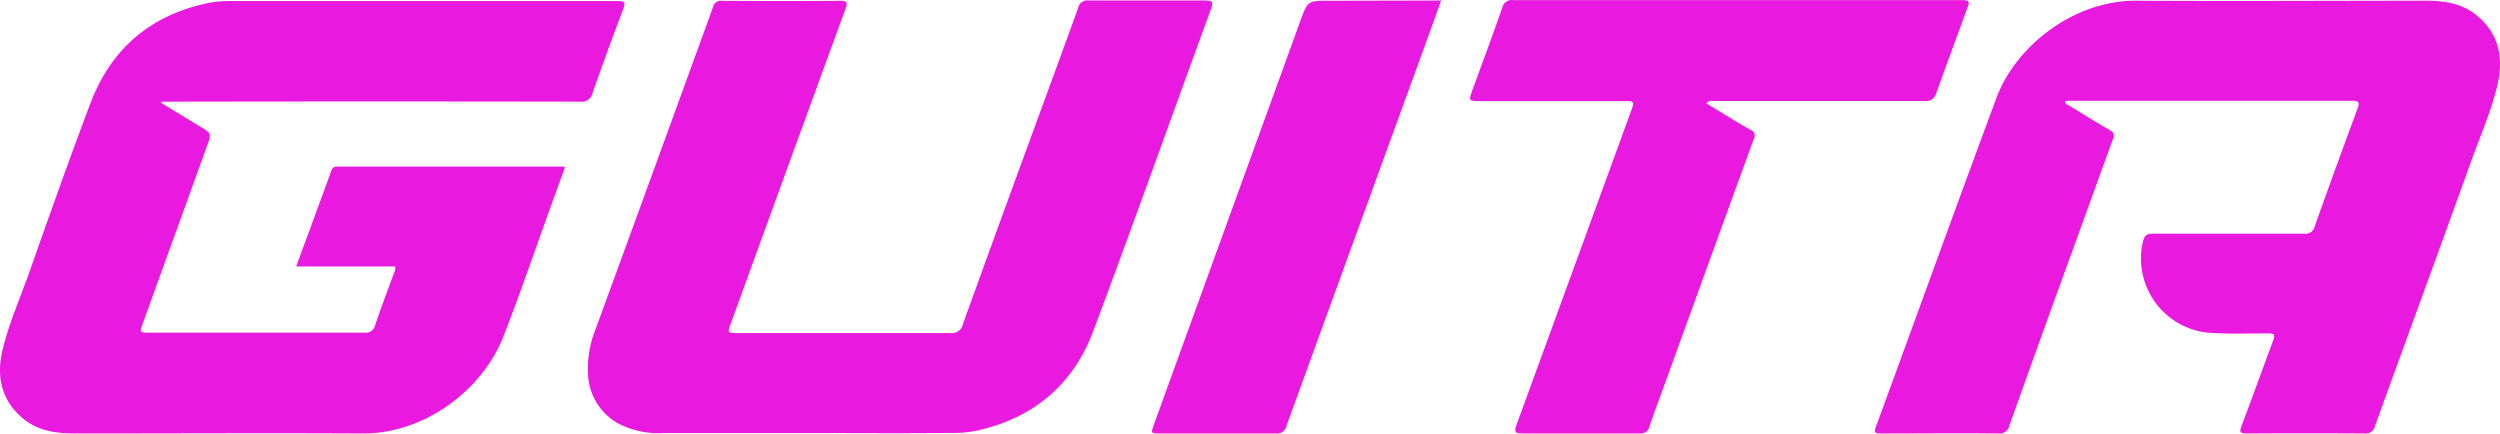 <?xml version="1.0" encoding="UTF-8"?>
<svg width="395.61" height="68.613" version="1.1" viewBox="0 0 395.61 68.613" xmlns="http://www.w3.org/2000/svg">
 <g fill="#e919df">
  <path d="m25.477 16.268q3.08 1.88 6.16 3.74c1.83 1.1 1.84 1.1 1.1 3.15l-10.14 28c-0.53 1.48-0.54 1.48 1.09 1.48h33.95a1.53 1.53 0 0 0 1.74-1.22c0.92-2.73 1.94-5.41 2.93-8.11a2.26 2.26 0 0 0 0.25-1.14h-15.69c0.69-1.89 1.34-3.65 2-5.42 1.17-3.19 2.35-6.39 3.51-9.59 0.18-0.5 0.37-0.81 1-0.81q17.85 0 35.68 0a2 2 0 0 1 0.35 0.11c-0.8 2.19-1.59 4.39-2.39 6.58-2.45 6.79-4.75 13.55-7.37 20.22-3.13 8.13-12.16 15.33-22.12 15.33-15.23-0.08-30.45 0-45.68 0-3.05 0-6-0.41-8.42-2.54-3.34-2.93-4-6.7-3-10.79s2.75-8.09 4.19-12.11c3.15-8.96 6.32-17.87 9.65-26.7 3.33-8.83 9.64-14.11 18.8-16a18.65 18.65 0 0 1 3.81-0.28q30.43 0 60.86 0c1.11 0 1.29 0.2 0.88 1.27q-2.51 6.62-4.86 13.3a1.71 1.71 0 0 1-1.92 1.35q-32.4-0.06-64.8 0h-1.44z"/>
  <path d="m326.75 16.138c0.16 0.43 0.59 0.52 0.92 0.72 2.07 1.27 4.13 2.54 6.23 3.76 0.63 0.36 0.73 0.69 0.47 1.37-1.92 5.23-3.8 10.47-5.7 15.71q-5.4 14.8-10.69 29.61a1.55 1.55 0 0 1-1.71 1.28c-6.21-0.06-12.42 0-18.63 0-0.72 0-1.18 0-0.81-1 6.39-17.39 12.67-34.82 19.13-52.19 3-8 12.1-15.35 22.13-15.29 15.22 0.09 30.44 0 45.67 0 2.92 0 5.78 0.37 8.14 2.31 3.61 2.95 4.31 6.86 3.28 11.15-1 4.12-2.72 8-4.16 12-5 13.94-10.14 27.85-15.17 41.78a1.54 1.54 0 0 1-1.79 1.24q-9.27-0.06-18.52 0c-1.1 0-1.18-0.26-0.82-1.21 1.7-4.49 3.32-9 5-13.52 0.32-0.87 0.17-1.1-0.78-1.1-3.21 0-6.42 0.13-9.62-0.12a11.8 11.8 0 0 1-10.18-14.55c0.25-0.91 0.67-1.11 1.54-1.11h23.94a1.45 1.45 0 0 0 1.65-1.11q3.33-9.35 6.78-18.63c0.32-0.89 0.39-1.29-0.81-1.29q-22.34 0-44.69 0c-0.28 0.03-0.55-0.08-0.8 0.19z"/>
  <path d="m128.59 68.528h-23.58a14 14 0 0 1-6.94-1.39 9.31 9.31 0 0 1-5-7.62 16.66 16.66 0 0 1 1.2-7.49q9.31-25.44 18.56-50.9a1.3 1.3 0 0 1 1.47-1q9.31 0.06 18.64 0c1 0 1.25 0.2 0.87 1.22q-9.1 24.89-18.15 49.79c-0.57 1.57-0.58 1.57 1.13 1.57h33.57a1.77 1.77 0 0 0 2-1.38c6-16.68 12.17-33.35 18.23-50a1.49 1.49 0 0 1 1.68-1.25h18.39c1 0 1.39 0.1 1 1.26-6.23 17-12.3 34.09-18.66 51.06-3.22 8.57-9.6 13.85-18.61 15.79a19.54 19.54 0 0 1-4.05 0.32c-7.27 0.08-14.51 0.02-21.75 0.02z"/>
  <path d="m270.02 16.358 3.54 2.16c1.13 0.68 2.25 1.37 3.4 2a1 1 0 0 1 0.56 1.49q-6.71 18.39-13.37 36.8c-1.05 2.89-2.14 5.77-3.14 8.68a1.37 1.37 0 0 1-1.53 1.1q-9.31 0-18.64 0c-1.11 0-1.24-0.34-0.88-1.31q9.17-25.1 18.32-50.19c0.38-1 0-1.09-0.83-1.09q-11.55 0-23.09 0c-2 0-2 0-1.33-1.83 1.58-4.32 3.19-8.63 4.71-13a1.53 1.53 0 0 1 1.72-1.15h70.81c1.4 0 1.5 0.14 1 1.39-1.62 4.43-3.27 8.86-4.86 13.3a1.62 1.62 0 0 1-1.78 1.27h-33.45c-0.29 0.01-0.73-0.16-1.16 0.38z"/>
  <path d="m228.05 0.078c-1.09 3-2.13 5.94-3.2 8.86q-10.65 29.22-21.27 58.43a1.52 1.52 0 0 1-1.74 1.22h-18.26c-1.46 0-1.47 0-1-1.35q11.58-31.95 23.18-63.89c1.17-3.23 1.16-3.23 4.63-3.23z"/>
 </g>
</svg>
